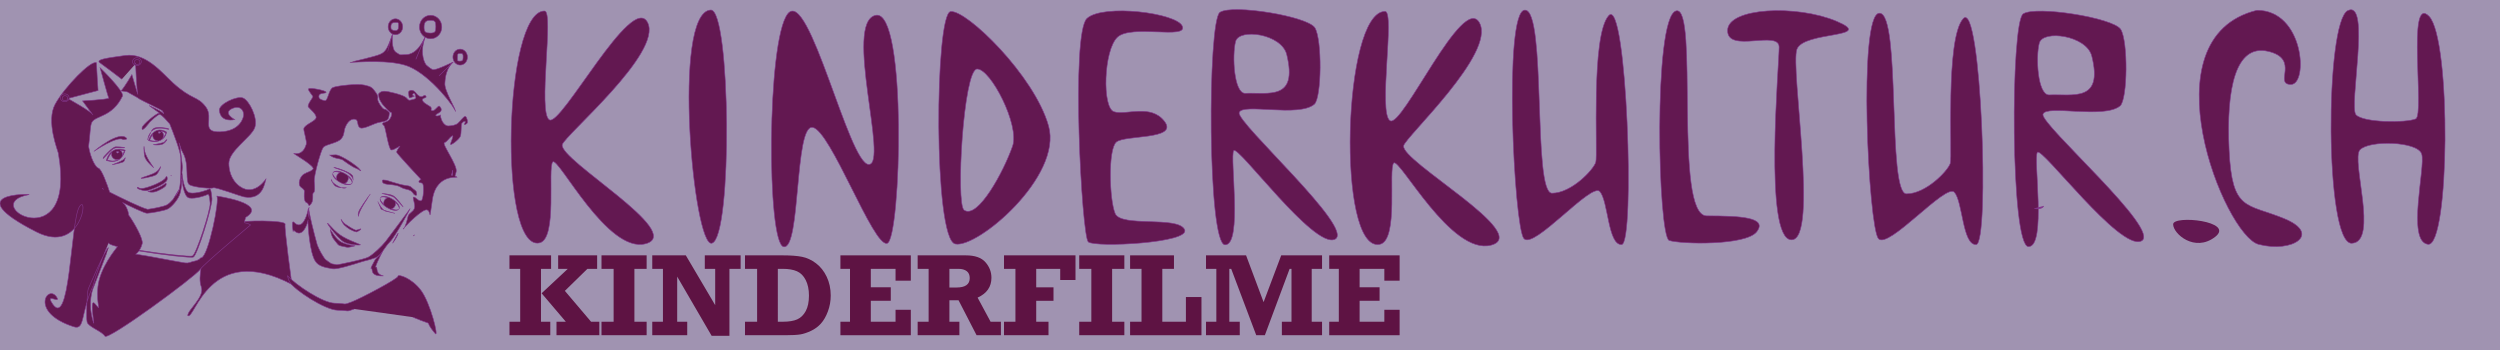 <?xml version="1.0" encoding="utf-8"?>
<!-- Generator: Adobe Illustrator 16.0.4, SVG Export Plug-In . SVG Version: 6.00 Build 0)  -->
<!DOCTYPE svg PUBLIC "-//W3C//DTD SVG 1.1//EN" "http://www.w3.org/Graphics/SVG/1.1/DTD/svg11.dtd">
<svg version="1.1" id="Ebene_1" xmlns="http://www.w3.org/2000/svg" xmlns:xlink="http://www.w3.org/1999/xlink" x="0px" y="0px"
	 width="4251.971px" height="595.281px" viewBox="0 0 4251.971 595.281" enable-background="new 0 0 4251.971 595.281"
	 xml:space="preserve">
<g>
	<rect fill="#A093B1" width="4251.971" height="595.281"/>
	<path fill="#631851" stroke="#82368C" d="M496.497,483.741c0,0-13.132-95.12-11.582-102.388c1.55-7.27-74.83-6.636-80.114-2.666
		c-4.992,3.75-65.008,68.492-70.764,81.441c16.066-19.496,0.863,7.324,8.326,27.894c6.222,17.129-23.55,39.411-23.025,48.791
		C330.931,545.684,355.924,409.756,496.497,483.741z"/>
	<path fill="#631851" stroke="#82368C" d="M230.833,108.246c-0.933-10.25,1.678,48.882,3.728,52.498
		c-0.958-1.465-10.252-33.859-10.252-33.859s-11.493,19.881-18.327,27.649c-0.384,0.432,10.335,0.833,12.433,2.732
		c1.374,1.23,15.474,8.363,17.768,10.342c-0.113-0.045-0.187-0.071-0.187-0.071s0.896,0.646,1.232,0.853
		c3.322,2.101,36.819,18.194,38.428,19.644c1.491,1.349,4.328,7.058,2.186,4.909c-5.195-5.222-24.25-13.423-24.25-13.423
		s8.284,5.825,17.5,12.72c-5.582,0.593-28.513,19.824-29.378,24.708c-1.969,11.11,13.236-9.565,13.236-9.565
		s13.502-13.34,16.731-12.69c4.237,0.857,12.196,10.766,17.049,16.069c5.343,13.664,18.333,45.751,18.755,57.87
		c0.438,12.318,0.238,44.823-2.571,52.899c-0.167,0.266-0.343,0.584-0.552,0.961c0.446-0.754,0.854-1.444,1.215-2.067
		c-1.472,4.546-4.043,9.158-7.017,13.32c2.499-4.513,4.559-8.89,5.803-11.254c-2.594,4.444-6.471,10.966-10.051,16.653
		c-3.665,4.219-7.396,7.519-10.082,9.073c-5.205,3.038-23.49,6.55-33.178,7.767c-11.05-2.658-44.844-19.271-64.484-29.205
		c-4.208-12.613-13.609-39.399-19.281-40.868c-4.743-1.246-13.378-17.117-16.601-36.942c2.874-19.941,2.388-35.38,5.591-41.006
		c6.773-11.949,34.667-8.388,52.189-44.734c2.306-8.902-38.18-48.013-38.18-48.013s13.309,49.355,14.879,51.74
		c-4.375,2.407-44.731,4.661-44.731,4.661l17.705,23.92c-1.233-5.061-42.713-27.955-42.713-27.955l51.413-13.674
		c0,0-2.96-44.099-2.796-47.213c-9.089-4.891-54.362,41.623-70.207,70.513c-15.88,28.959,4.482,78.5,5.279,82.942
		c33.038,183.55-140.409,86.98-49.705,70.825c5.019-0.891-121.771-4.97,12.428,63.375c77.52,39.476,88.954-66.923,73.316-42.869
		c-15.642,24.051-15.423,220.408-48.305,161.222c-6.989-12.578,16.309,3.729,9.785-6.986c-14.427-23.7-48.457,24.98,28.585,49.942
		c19.875,6.437,11.175-22.138,33.54-70.597c2.907-16.622,26.183-72.729,26.017-72.218c-0.599,1.867,5.293,4.192,14.979,6.646
		c-2.371,3.395-30.126,36.023-33.282,68.684c-3.159,32.661,7.459,43.134-4.672,28.706c-12.135-14.429,3.182,54.796-4.525,25.7
		c-7.708-29.104-0.003-49.896,2.011-54.519c2.015-4.632,26.048-67.062,25.461-67.06c-4.528-0.029-32.446,65.354-34.53,70.156
		c-2.081,4.803-4.063,48.558-2.074,56.637c2,8.072,25.468,15.689,30.266,23.915c4.792,8.225,152.707-100.436,162.19-113.657
		c7.982-11.134,88.603-77.779,85.551-75.566c-10.703-6.577-12.45,1.541-8.377-12.719c39.546-24.016-49.201-36.384-49.201-36.384
		c5.818,4.171-14.017,102.491-26.11,105.036c-0.545,0.114-1.033,0.231-1.519,0.35c-1.251,1.712-2.432,2.77-3.538,3
		c-0.293,0.06-0.544,0.125-0.824,0.178c-0.682,0.63-1.346,1.036-1.977,1.171c-13.047,2.759-12.557,4.87-19.925,3.979
		c-7.394-0.871-66.498-12.583-80.584-14.393c-0.948-0.119-1.992-0.29-3.082-0.481c2.064-1.579,3.818-3.45,5.264-5.475
		c39.768,6.652,88.671,12.188,92.585,10.436c6.758-3.004,32.603-86.832,31.672-99.279c-0.925-12.454-2.389-18.067-4.703-16.456
		c-2.325,1.606-22.383,8.812-33.354,6.413c-9.402-2.064-12.355-27.228-13.004-34.339c0.41-4.675,0.741-8.398,0.804-9.153
		c0.216-2.351-4.345-36.578-4.345-36.578s-0.477-1.683-1.263-4.326l0.174,0.104c1.575,5.891,3.573,11.503,6.246,16.229
		c11.713,20.748,2.726,50.151,11.674,54.675c8.952,4.521,36.509,6.586,40.118,4.969c3.604-1.607,46.65,14.384,51.809,15.355
		c34.213,6.436,35.476-26.377,37.94-30.842c1.228-2.204-18.638,31.684-44.729,13.047c-15.838-11.312-18.641-29.736-18.641-39.142
		c0-21.435,38.314-44.563,44.115-60.886c5.783-16.324-9.588-46.096-19.885-50.325c-10.282-4.232-41.477,10.228-40.387,21.126
		c2.174,21.743,26.093,15.53,26.093,15.53s-22.055-11.495-3.102-19.258c11.568-4.742,18.327,2.483,18.327,11.182
		c0,3.963-5.255,27.633-39.763,28.892c-34.525,1.261-10.124-23.073-24.541-42.249c-14.417-19.18-23.3-11.183-55.917-41.007
		c-19.063-17.429-45.875-51.357-81.078-46.596c-35.212,4.768-47.373,6.947-44.422,11.498c3.689,2.385,38.522,28.884,38.522,28.884
		 M321.711,336.698c10.28,2.137,29.118-4.438,31.312-5.88c2.184-1.459,3.531,3.613,4.369,14.843
		c0.836,11.247-23.634,87.007-29.987,89.729c-3.792,1.643-52.52-3.575-90.399-9.748c2.508-3.834,4.06-8.005,4.926-11.296
		c1.881-7.144-11.88-32.768-23.241-48.863c0.047-0.408,0.07-0.793,0.024-1.106c-0.791-6.659-4.691-15.728-10.326-20
		c9.772,5.022,37.377,18.386,41.61,18.312c5.569-0.088,29.805-4.153,35.787-7.5c5.973-3.354,17.505-15.512,20.576-26.719
		c3.071-11.199,3.096-24.441,3.096-24.441S311.43,334.555,321.711,336.698z M308.32,306.672c0.253-2.936,0.543-6.148,0.81-9.212
		C308.986,300.016,308.745,303.204,308.32,306.672z M176.356,321.958l-1.938-0.961l-0.223-0.39
		c-0.005-0.017-0.013-0.026-0.015-0.047c0.063,0.03,0.109,0.059,0.172,0.1l0.057,0.175L176.356,321.958z"/>
	<path fill="#631851" stroke="#82368C" d="M578.58,310.251c8.493,4.606,16.939,5.28,19.643,1.791
		c-1.712,2.071-6.525,1.976-12.284,0.006c2.694-0.979,4.96-3.038,5.94-5.969c0.61-1.745,0.63-3.547,0.26-5.255
		c4.996,3.975,7.728,8.191,6.493,10.72c0.021-0.012,0.042-0.038,0.052-0.062c2.142-4.182-3.381-11.494-12.33-16.35
		c-8.954-4.862-17.96-5.411-20.111-1.227c0,0.017,0,0.04-0.021,0.052c1.338-2.434,6.209-2.499,12.138-0.559
		c-2.559,1.013-4.681,3.013-5.625,5.819c-0.613,1.816-0.618,3.679-0.193,5.433c-4.466-3.601-7.062-7.376-6.516-9.902
		C564.883,299.008,570.175,305.689,578.58,310.251z"/>
	<path fill="#631851" stroke="#82368C" d="M159.652,257.502c0,0,39.988-27.353,49.942-20.049c0,0,6.288,0.067,6.09-1.761
		C203.768,220.005,159.652,257.502,159.652,257.502z"/>
	<path fill="#631851" stroke="#82368C" d="M283.419,224.776c0,0-9.239-6.703-18.307-2.168c-0.161,0.074-0.312,0.159-0.469,0.243
		c-8.896,4.811-12.089,16.279-12.089,16.279s11.283,4.008,20.34-0.494c0.197-0.092,0.38-0.191,0.564-0.287
		C282.314,233.597,283.419,224.776,283.419,224.776z M270.614,223.771c0.169-0.011,0.331,0.018,0.485,0.074
		c0.087,0.03,0.166,0.091,0.249,0.14c0.043,0.031,0.096,0.054,0.136,0.093c0.113,0.087,0.202,0.192,0.282,0.312
		c0.002,0.01,0.009,0.015,0.015,0.022c0.086,0.136,0.149,0.282,0.197,0.444c0.089-0.271,0.251-0.499,0.518-0.521
		c0.345-0.017,0.663,0.322,0.686,0.755c0.036,0.448-0.25,0.826-0.578,0.858c-0.271,0.015-0.461-0.188-0.584-0.447l0,0
		c-0.026,0.166-0.068,0.321-0.136,0.466c-0.008,0.009-0.013,0.017-0.016,0.028c-0.065,0.128-0.139,0.25-0.231,0.349
		c-0.042,0.047-0.085,0.08-0.133,0.115c-0.071,0.06-0.141,0.13-0.227,0.172c-0.141,0.074-0.3,0.133-0.469,0.144
		c-0.743,0.051-1.391-0.576-1.459-1.398C269.301,224.541,269.872,223.83,270.614,223.771z M276.763,235.307
		c1.019-1.555,1.582-3.395,1.456-5.369c-0.203-3.179-2.133-5.823-4.834-7.208c4.778,0.642,8.363,3.418,8.363,3.418
		S281.227,231.171,276.763,235.307z M254.56,238.602c0,0,1.583-5.66,5.658-10.312c-0.277,0.949-0.428,1.945-0.358,2.979
		c0.304,4.656,4.237,8.164,8.989,8.213C261.744,241.139,254.56,238.602,254.56,238.602z"/>
	<path fill="#631851" stroke="#82368C" d="M198.938,254.031c-0.185,0-0.359-0.028-0.546-0.013c-1.544,0.116-2.946,0.604-4.176,1.321
		c-0.502,0.21-1.003,0.442-1.486,0.708c-8.881,4.821-11.928,16.854-11.928,16.854s11.357,4.217,20.23-0.605
		c1.82-0.99,3.379-2.291,4.737-3.719c0.151-0.156,0.297-0.314,0.432-0.479c4.925-5.49,6.75-12.661,6.75-12.661
		S206.138,252.919,198.938,254.031z M201.743,259.612c-0.262,0.023-0.455-0.165-0.579-0.411c-0.097,0.655-0.582,1.179-1.223,1.225
		c-0.745,0.055-1.393-0.545-1.455-1.355c-0.059-0.797,0.494-1.5,1.242-1.559c0.641-0.046,1.193,0.409,1.387,1.044
		c0.088-0.264,0.249-0.482,0.511-0.504c0.375-0.027,0.668,0.302,0.702,0.733C202.356,259.22,202.113,259.583,201.743,259.612z
		 M198.052,258.404c-0.057,0.222-0.232,0.376-0.401,0.349c-0.146-0.029-0.229-0.248-0.18-0.476c0.057-0.22,0.219-0.389,0.384-0.356
		C198.017,257.956,198.087,258.175,198.052,258.404z M200.702,271.803c-7.887,4.291-17.939,0.564-17.939,0.564
		s2.045-8.047,7.753-12.966c-0.552,1.231-0.85,2.572-0.744,3.985c0.359,4.801,4.782,8.383,9.915,8
		c0.93-0.07,1.806-0.305,2.636-0.615C201.808,271.144,201.271,271.496,200.702,271.803z M204.106,255.422
		c4.103,0.283,7.205,1.423,7.205,1.423s-0.928,3.596-3.24,7.448c0.153-0.738,0.248-1.498,0.186-2.283
		C208.055,259.208,206.42,256.839,204.106,255.422z"/>
	<path fill="#631851" stroke="#82368C" d="M246.359,267.101c2.322,7.694,15.129,18.179,15.129,18.179s-15.659-20.168-16.197-32.557
		C244.751,240.348,244.032,259.398,246.359,267.101z"/>
	<path fill="#631851" stroke="#82368C" d="M265.682,297.136c4.618-3.564,10.605-19.845,5.966-11.18
		c-4.628,8.677-15.729,11.19-28.642,15.728C230.094,306.225,261.054,300.698,265.682,297.136z"/>
	<path fill="#631851" stroke="#82368C" d="M233.757,318.652c-2.389,2.181,8.926,5.951,14.662,5.66
		c5.765-0.285,33.055-10.941,35.567-17.979c1.456-4.062-0.407-8.564-1.971-4.633c-2.671,6.703-26.088,16.049-36.438,18.242
		C235.216,322.131,235.204,317.325,233.757,318.652z"/>
	<path fill="#631851" stroke="#82368C" d="M291.166,298.225c-0.096-0.015-0.134-0.037-0.207-0.049
		c0.065,0.139,0.12,0.312,0.165,0.521C291.307,298.447,291.388,298.275,291.166,298.225z"/>
	<path fill="#631851" stroke="#82368C" d="M281.844,311.582c-8.144,7.752-29.723,14.119-30.254,14.134
		c-0.512,0.021,7.219,2.916,15.328-0.547c6.053-2.571,12.329-6.246,14.103-8.257C283.853,313.934,282.548,310.912,281.844,311.582z"
		/>
	<path fill="#631851" stroke="#82368C" d="M212.211,269.37c-2.118,4.203-21.572,10.877-21.572,10.877s18.313-3.555,19.883-5.476
		C212.09,272.869,214.323,265.177,212.211,269.37z"/>
	<path fill="#631851" stroke="#82368C" d="M276.708,245.023c5.424-2.373,11.411-13.438,3.175-3.747
		c-1.812,2.135-19.248,4.896-19.248,4.896S270.534,247.706,276.708,245.023z"/>
	<path fill="#631851" stroke="#82368C" d="M176.073,267.342c-4.482,9.991,12.637-16.091,21.493-15.889
		c30.477,0.699,6.074-2.051-0.485-1.752C190.518,249.999,176.073,267.342,176.073,267.342z"/>
	<path fill="#631851" stroke="#82368C" d="M286.899,219.229c-3.001-1.73-20.418-4.211-25.729-0.536
		c-1.47,1.023-2.896,2.918-4.19,5.108c3.889-4.091,10.313-6.861,21.012-5.486C283.247,219.559,289.174,220.538,286.899,219.229z"/>
	<path fill="#631851" stroke="#82368C" d="M256.743,224.918c-3.729,3.914-5.022,9.095-5.56,12.805
		C251.183,237.723,253.533,230.346,256.743,224.918z"/>
	<path fill="#631851" stroke="#82368C" d="M658.671,353.256c8.315,4.942,16.731,5.948,19.541,2.559
		c-1.773,2.009-6.586,1.717-12.278-0.481c2.744-0.866,5.082-2.835,6.186-5.726c0.652-1.719,0.737-3.521,0.438-5.232
		c4.841,4.159,7.417,8.488,6.093,10.967c0.018-0.027,0.043-0.042,0.061-0.062c2.297-4.083-2.956-11.622-11.71-16.832
		c-8.782-5.199-17.756-6.113-20.051-2.019c-0.017,0.022-0.011,0.061-0.017,0.07c1.413-2.381,6.27-2.241,12.108-0.086
		c-2.568,0.92-4.766,2.833-5.818,5.598c-0.686,1.773-0.754,3.635-0.403,5.407c-4.319-3.771-6.769-7.651-6.124-10.142
		C645.395,341.482,650.436,348.368,658.671,353.256z"/>
	<path fill="#631851" stroke="#82368C" d="M611.781,356.575c-4.279,7.94-1.976,10.872-1.976,10.872s-0.721-6.624,14.998-29.719
		C640.529,314.615,616.084,348.623,611.781,356.575z"/>
	<path fill="#631851" stroke="#82368C" d="M613.787,389.555c0.905-1.545-6.905,2.771-9.252,1.771
		c-5.483-2.314-12.021-6.447-16.993-9.846c-4.541-3.101-7.564-8.719-7.564-8.719s1.959,6.467,6.064,10.385
		c4.64,4.438,11.753,9.603,20.905,11.457C605.727,393.979,611.712,393.052,613.787,389.555z"/>
	<path fill="#631851" stroke="#82368C" d="M585.328,411.822c10.354,5.361,30.756,5.619,27.288,4.176
		c-24.885-10.337-34.622-13.71-50.207-31.078C545.161,365.688,573.238,405.57,585.328,411.822z"/>
	<path fill="#631851" stroke="#82368C" d="M561.82,390.223c0,0,0.917,10.918,6.779,17.822c9.11,10.729,3.85,8.723,21.397,12.456
		c3.543,0.767,14.087-2.41,14.087-2.41s-12.217-0.991-22.526-5.772C571.23,407.557,561.82,390.223,561.82,390.223z"/>
	<path fill="#631851" stroke="#82368C" d="M588.68,270.79c-8.464-4.871-14.781-7.511-17.382-7.418
		c-2.586,0.089-10.583,0.429-10.583,0.429s4.812,4.006,10.521,5.089c5.708,1.095,10.78,2.243,12.459,3.701
		c1.673,1.45,15.453,11.296,21.25,13.38c5.812,2.07,13.835,9.433,4.721-0.259C607.847,283.759,597.137,275.661,588.68,270.79z"/>
	<path fill="#631851" stroke="#82368C" d="M681.297,318.207c9.751,5.805,16.891,2.089,22.334,11.958
		c1.985,2.454,6.197,3.274,5.019-0.837c-1.169-4.146,0.671-3.189-5.229-7.512c-5.9-4.334-3.11-5.088-14.432-6.562
		c-11.308-1.468-32.085-9.301-33.22-8.849c-1.149,0.441-7.366-2.491-5.036,3.406C653.059,315.699,670.848,312.018,681.297,318.207z"
		/>
	<path fill="#631851" stroke="#82368C" d="M670.708,335.948c3.599,3.22,15.117,16.215,15.117,16.215s-11.163-16.095-17.279-19.265
		c-6.142-3.145-19.062-3.883-19.062-3.883S667.133,332.702,670.708,335.948z"/>
	<path fill="#631851" stroke="#82368C" d="M652.922,357.605c0.941,0.713,1.891,1.246,2.845,1.475
		C687.643,366.553,663.904,361.204,652.922,357.605z"/>
	<path fill="#631851" stroke="#82368C" d="M643.448,344.691c-0.592-1.221-0.942-1.89-0.942-1.89S642.852,343.548,643.448,344.691z"
		/>
	<path fill="#631851" stroke="#82368C" d="M648.148,355.512c0.172,0.457,2.108,1.225,4.773,2.096
		c-4.025-3.028-7.79-9.655-9.474-12.916C644.459,346.792,646.195,350.547,648.148,355.512z"/>
	<path fill="#631851" stroke="#82368C" d="M600.372,304.125c0,0,0.582,7.042-0.123-3.331c-0.696-10.033-53.824-22.325-22.65-12.495
		C586.556,291.126,596.969,295.797,600.372,304.125z"/>
	<path fill="#631851" stroke="#82368C" d="M588.343,319.354c0,0-3.527,0.224-7.662-0.145
		C586.009,320.859,588.343,319.354,588.343,319.354z"/>
	<path fill="#631851" stroke="#82368C" d="M580.681,319.209c-2.21-0.682-4.92-1.895-8.215-4.001
		c-3.826-2.446-5.993-4.327-7.224-5.752c0.769,1.75,2.003,3.882,4.081,5.998C571.697,317.868,576.495,318.835,580.681,319.209z"/>
	<path fill="#631851" stroke="#82368C" d="M565.241,309.457c-0.974-2.234-1.175-3.84-1.175-3.84S562.846,306.673,565.241,309.457z"
		/>
	<path fill="#631851" stroke="#82368C" d="M667.661,413.703c4.651-6.119,7.715-11.54,9.311-15.919
		C678.562,393.391,673.332,402.643,667.661,413.703z"/>
	<path fill="#631851" stroke="#82368C" d="M523.924,356.234c-0.032,0.168-0.062,0.688-0.074,1.449
		C524.223,355.834,524.258,355.084,523.924,356.234z"/>
	<path fill="#631851" stroke="#82368C" d="M638.291,441.24c-4.884,8.585-8.832,16.354-6.991,15.56
		c4.174-1.801-4.718,13.761,20.854,12.396c-15.276-3.021-9.003-16.631-12.752-14.78c-2.468,1.199,4.813-14.306,11.48-27.312
		C647.571,431.48,643.404,436.199,638.291,441.24z"/>
	<path fill="#631851" stroke="#82368C" d="M499.981,378.064c-3.235-3.385-3.235,4.188-1.457,15.957
		c0.306-1.832,1.054-2.396,2.41-1.18c13.522,12.312,21.208-10.549,22.759-17.025c0-0.616,0.021-1.051,0.068-1.188
		c0.314-0.956,0.288-0.321-0.068,1.188c-0.104,8.067,3.162,54.749,12.754,68.65c5.421,7.857,14.183,10.343,29.55,12.743
		c7.56,1.179,32.874-6.793,50.651-12.434c10.179-2.533,18.696-5.095,22.136-6.522c10.162-4.225,14.809-17.419,24.053-26.582
		c10.399-10.318,34.833-56.951,34.833-56.951s-34.445,46.543-41.448,55.537c-6.985,8.971-21.792,22.726-29.604,26.994
		c-7.808,4.266-52.547,13.316-53.748,13.036c-4.368-1.021-6.225-1.162-7.455-1.354c-0.905-0.29-1.752-0.613-2.555-0.958
		c-0.965-0.577-2.331-1.548-4.823-3.263c-1.73-1.201-3.191-2.292-4.533-3.357c-2.922-3.32-4.99-7.237-7.578-11.496
		c-2.071-3.406-4.209-7.979-6.296-13.178c-5.411-18.965-15.629-59.757-14.248-62.146c1.666-2.863-0.829-1.729-1.167,2.946
		c-0.381-0.549,0.465,5.602,1.91,14.561c-1.432-6.506-2.279-11.712-2.279-14.354C522.284,365.516,514.44,393.118,499.981,378.064z"
		/>
	<path fill="#631851" stroke="#82368C" d="M774.553,189.846c1.472-3.879-19.468-35.674-17.866-48.837
		c1.521-27.628,13.933-34.319,14.076-35.331c0.095-0.048,0.095-0.072,0.018-0.091c0.037-0.292-0.068-0.124-0.138,0.026
		c-0.906,0.125-30.254,15.026-35.066,12.689c-4.809-2.343-10.822-8-10.822-8s-12.783-16.064-1.607-46.971
		c2.746,1.625,5.9,2.564,9.271,2.575c10.475,0.033,18.958-8.875,18.958-19.893c-0.013-11.01-8.509-19.978-18.981-20.014
		c-10.489-0.031-18.982,8.875-18.977,19.889c0.01,7.315,3.763,13.707,9.356,17.204c-2.691,5.678-13.129,30.188-33.648,29.899
		c-9.766-0.136-6.17,2.079-15.324-3.839c-9.16-5.915-5.947-29.946-6.318-30.909c0.045-0.065,0.034-0.112-0.04-0.077
		c0-0.015,0.025-0.129,0.07-0.305c1.537,0.758,3.239,1.201,5.029,1.205c6.84,0.025,12.369-6.022,12.359-13.507
		c0-7.485-5.534-13.568-12.37-13.592c-6.84-0.021-12.368,6.025-12.368,13.513c0.012,5.495,3.011,10.218,7.305,12.358
		c-0.047,0.146-0.086,0.274-0.132,0.43c-9.134,27.953-13.229,30.763-21.622,34.437c-8.392,3.679-51.393,13.432-50.745,13.432
		c10.361-0.039,69.904-5.757,100.708,7.128C733.718,129.206,775.896,185.511,774.553,189.846z M768.721,107.537l-21.716,21.251
		c-0.019-0.007-0.024-0.03-0.024-0.03L768.721,107.537z M721.24,46.227c-0.007-8.603,3.111-11.711,11.017-11.685
		c7.913,0.028,9.005,2.418,9.011,11.017c0.017,8.599-1.438,10.705-9.346,10.682C724.015,56.212,721.249,54.818,721.24,46.227z
		 M722.223,65.001l-14.673,35.381c-0.023-0.013-0.05-0.027-0.07-0.036L722.223,65.001z M664.834,45.559
		c-0.012-6.301,3.127-7.363,8.007-7.343c4.877,0.015,5.017-0.292,5.013,6.008c0.004,6.298-1.618,9.063-9.349,7.343
		C665.562,49.703,664.834,50.059,664.834,45.559z M659.271,87.604l7.388-26.693C666.659,60.909,659.275,87.604,659.271,87.604z"/>
	<path fill="#631851" stroke="#82368C" d="M782.678,110.642c6.816,0.022,12.352-6.029,12.354-13.511
		c-0.006-7.483-5.542-13.567-12.38-13.589c-6.836-0.025-12.37,6.029-12.361,13.51C770.289,104.532,775.83,110.615,782.678,110.642z
		 M782.992,90.952c4.568,0.018,4.68,1.186,4.675,6.679c0.015,5.487-1.439,6.356-6.002,6.341c-4.573-0.017-3.687-1.186-3.674-6.673
		C777.979,91.805,778.428,90.939,782.992,90.952z"/>
	<path fill="#631851" stroke="#82368C" d="M558.179,170.46C558.389,170.057,558.401,169.976,558.179,170.46L558.179,170.46z"/>
	<path fill="#631851" stroke="#82368C" d="M532.206,164.838c-0.567,1.829-10.141,13.627-7.799,17.03
		c2.34,3.403,14.164,12.174,13.224,18.326c-0.946,6.147-19.379,11.455-20.931,18.722c-0.382,4.319,5.803,21.74,4.085,26.88
		c-1.703,5.133-5.985,17.967-21.184,15.163c1.161,1.704,37.57,22.243,32.686,26.9c-4.889,4.65-8.75,4.227-15.414,8.293
		c-6.681,4.073-11.594,17.668-4.614,22.515c6.983,4.851,5.438,7.466,5.438,7.466s-1.898,16.59,3.452,18.344
		c5.361,1.748,2.423,9.109,7.843,2.275c5.418-6.838,1.156-17.253,4.181-18.913c3.006-1.649,1.902-11.935,1.288-20.121
		c-0.609-8.179,10.848-51.232,15.299-56.926c4.458-5.696,24.914-7.218,30.949-15.182c6.038-7.959,2.971-11.664,7.477-21.297
		c4.52-9.633,11.242-12.994,16.607-11.248c5.357,1.749,1.907,11.659,8.048,14.421c6.129,2.762,23.799-8.205,33.448-9.636
		c9.668-1.437,14.097-2.835,15.271-10.435c1.173-7.596,1.328-5.46-3.514-9.75c-4.853-4.288-4.025,2.083-11.89-9.845
		c-7.868-11.933,0.3-10.034-6.341-19.555c-6.635-9.52-8.135-10.838-19.829-13.543c-11.713-2.706-45.634,0.888-53.419,3.974
		c-7.786,3.08-8.678,23.888-14.365,22.52c-5.676-1.365-11.045-3.106-9.699-8.572c1.342-5.463,12.678-3.092,12.114-5.91
		c-0.567-2.819-27.821-8.299-29.715-5.651C523.005,153.722,532.771,163.01,532.206,164.838z"/>
	<path fill="#631851" stroke="#82368C" d="M762.55,214.221c-5.39,0.221-12.194-6.604-13.6-18.658
		c-5.147,3.424-12.618,1.474-3.709-2.944c8.919-4.413,4.333-9.796,2.253-11.966c-2.085-2.166-8.066,8.825-12.347,7.715
		c-4.26-1.116,0.734-4.346-3.663-7.241c-4.391-2.892-12.722-6.92-13.032-11.187c-0.318-4.271,8.692-2.613,5.787-6.511
		c-2.903-3.894-4.984,3.409-10.44,0.418c-5.441-2.993-5.665-6.015-9.72-8.931c-4.05-2.919-9.462-0.725-9.226,2.473
		c0.237,3.202,0.535,9.617,2.407,9.119c1.89-0.499,7.457-3.059,7.457-3.059s-4.437-0.923-2.38-3.756
		c2.064-2.837,4.071,0.771,4.06,2.913c-0.021,2.15,4.01,4.71-4.386,6.76c-8.393,2.062-6.36,1.194-11.418-3.435
		c-5.056-4.634-31.158-11.098-37.415-10.811c-6.255,0.291-7.61,3.072-8.767,3.869c-1.162,0.807-0.016,6.977,0.659,8.894
		c0.651,1.92,5.084,9.812,7.878,12.289c2.797,2.473,8.795,10.429,11.977,10.908c3.167,0.479,0.508,9.26-3.558,13.139
		c-4.078,3.877-9.654,3.756-10.414,5.42c-0.749,1.67,0.166,2.133,2.421,4.47c2.271,2.334,7.532,40.216,12.124,40.946
		c4.589,0.729,17.106-9.141,14.534-6.09c-2.562,3.049-5.342,7.906-5.54,9.716c-0.228,1.808,41.426,46.266,41.426,46.266
		s-4.827,2.861-3.104,4.878c1.726,2.021,3.655-0.097,6.133,2.766c2.473,2.854,1.517,27.427-2.737,28.819
		c-4.265,1.386-9.748-6.792-12.67-6.217c-2.916,0.578,3.526,12.257,1.404,18.854c-2.132,6.602-9.337,8.033-10.841,13.684
		c-1.494,5.654-4.345,18.924-8.155,21.709c-3.802,2.785,24.385-27.379,37.062-32.142c12.678-4.754,4.976,31.05,12.475-18.146
		c7.512-49.19,52.631-34.129,40.194-38.926c-0.675-0.263-1.312-0.484-1.937-0.701c1.023-2.917,1.808-5.644,2.229-7.98
		c1.968-11.056-24.956-47.14-20.047-48.934c4.939-1.803,7.944-8.281,12.771-11.321c4.833-3.041-2.791,11.652-2.435,14.128
		c0.359,2.476,14.729-8.249,16.749-13.762c2.042-5.519,0.836-19.381,2.243-21.626c1.387-2.25,4.043-4.058,5.651-3.642
		c1.604,0.417-1.099,4.016-1.018,5.086c0.071,1.061,1.597,0.413,4.08-1.38c2.482-1.792,0.248-10.745-2.293-11.987
		c-2.52-1.244-8.968,8.354-13.068,11.701C774.491,213.151,767.93,213.996,762.55,214.221z M702.659,401.044
		c0.648,0.354,1.505-0.364,2.485-1.765 M769.426,298.258c-0.572-0.128-1.104-0.244-1.608-0.335c1.465-4.573,1.849-8.672,1.849-8.672
		S770.307,291.577,769.426,298.258z"/>
	<path fill="#631851" stroke="#82368C" d="M926.107,18.679c16.593,0-11.847,173.109,8.24,185.147
		c20.091,12.065,140.256-216.86,166.976-165.701c26.731,51.169-142.101,193.149-145.063,207.958
		c-5.246,26.155,209.471,149.672,142.149,168.362c-64.887,18.033-148.757-148.2-158.179-139.092
		c-9.438,9.096,8.761,131.618-22.982,137.786C847.183,426.734,857.168,18.679,926.107,18.679z"/>
	<path fill="#631851" stroke="#82368C" d="M1208.787,17.019c33.827-1.893,37.593,386.67,2.002,396.594
		C1179.694,422.27,1142.312,20.726,1208.787,17.019z"/>
	<path fill="#631851" stroke="#82368C" d="M1339.848,23.461c35.893-45.486,103.825,256.234,137.78,256.234
		c33.966,0-42.742-241.033,11.479-253.637c54.204-12.587,43.463,380.608,19.815,387.774
		c-23.626,7.146-96.361-193.438-127.097-197.221c-30.74-3.758-19.802,206.971-48.784,203.092
		C1304.064,415.768,1303.955,68.981,1339.848,23.461z"/>
	<path fill="#631851" stroke="#82368C" d="M1783.402,214.303c-24.094-85.84-139.646-197.663-166.527-194.644
		c-26.878,3.041-29.689,387.396,7.843,395.235C1662.229,422.723,1807.467,300.089,1783.402,214.303z M1722.248,248.378
		c-15.131,43.48-59.25,124.985-82.476,109.041c-14.536-9.921-1.18-239.684,22.047-240.099
		C1685.062,116.932,1734.463,213.198,1722.248,248.378z"/>
	<path fill="#631851" stroke="#82368C" d="M1848.788,31.287c27.761-25.074,153.276-9.197,162.167,13.47
		c8.889,22.687-87.202-3.742-110.575,18.625c-23.36,22.371-26.125,120.092-5.673,126.664c20.461,6.61,63.244-14.159,86.236,16.959
		c23.002,31.125-68.381,22.062-82.458,34.783c-14.064,12.735-11.751,97.36-1.889,121.329c9.855,23.962,105.741,3.885,117.978,27.048
		c12.238,23.146-152.579,31.208-163.68,21.259C1839.804,401.441,1821.036,56.36,1848.788,31.287z"/>
	<path fill="#631851" stroke="#82368C" d="M2107.561,191.537c4.901-17.009,101.215,8.621,127.884-14.283
		c12.548-11.462,13.34-110.492,0.841-130.04c-12.529-19.507-140.146-40.413-161.393-26.282
		c-21.246,14.135-21.399,395.434,8.759,395.434c30.153,0,7.571-150.137,14.649-160.2c7.08-10.11,136.596,167.654,172.098,150.775
		C2305.914,390.061,2102.659,208.519,2107.561,191.537z M2101.456,70.596c5.912-23.148,78.414-13.042,87.004,22.171
		c19.302,79.023-31.244,64.15-70.993,65.947C2098.694,158.206,2095.333,94.526,2101.456,70.596z"/>
	<path fill="#631851" stroke="#82368C" d="M2850.607,18.561c39.271-11.044-4.814,348.608,52.279,348.608
		c57.071,0,103.313,2.384,85.203,26.667c-18.126,24.331-129.912,21.521-149.104,15.119
		C2819.771,402.568,2811.373,29.594,2850.607,18.561z"/>
	<path fill="#631851" stroke="#82368C" d="M2938.273,51.987c-0.045-39.038,117.418-44.51,185.379-15.778
		c67.951,28.708-55.778,16.512-67.47,47.401c-11.682,30.902,37.856,325.519-9.456,324.246
		c-47.331-1.28-20.781-297.944-20.808-327.753C3025.883,50.3,2938.302,91.031,2938.273,51.987z"/>
	<path fill="#631851" stroke="#82368C" d="M3838.633,17.485c-190.899,46.453-55.039,383.078,2.851,398.123
		c57.878,15.05,107.508-17.633,43.214-43.888c-64.283-26.27-88.445-12.001-93.48-116.688c-5.032-104.71,11-180.621,66.26-167.746
		c55.242,12.93,9.133,56.337,38.926,56.337C3926.191,143.621,3918.742,17.485,3838.633,17.485z"/>
	<path fill="#631851" stroke="#82368C" d="M3999.893,413.73c46.207-1.92-1.771-142.213,13.885-158.904
		c15.611-16.7,97.951-14.623,104.994,7.016c7.021,21.616-26.127,148.717,10.688,153.651c36.838,4.946,39.997-348.489,1.83-387.763
		c-38.175-39.27-7.056,167.656-22.677,174.51c-15.648,6.87-89.061,6.755-101.602-7.005
		c-12.498-13.763,25.455-195.509-13.638-177.339C3954.29,36.093,3953.662,415.664,3999.893,413.73z"/>
	<path fill="#631851" stroke="#82368C" d="M2355.716,19.411c17.37,0-12.413,173.859,8.63,185.974
		c21.021,12.099,123.998-217.847,151.957-166.456c27.987,51.415-125.922,194.035-129.023,208.875
		c-5.473,26.275,219.297,150.333,148.814,169.141c-67.927,18.087-155.718-148.869-165.585-139.706
		c-9.878,9.103,9.157,132.192-24.063,138.358C2273.088,429.281,2283.551,19.411,2355.716,19.411z"/>
	<path fill="#631851" stroke="#82368C" d="M3474.668,194.307c4.996-17.004,103.855,8.641,131.229-14.274
		c12.89-11.477,13.693-110.64,0.891-130.203c-12.881-19.525-143.868-40.454-165.67-26.301
		c-21.795,14.129-21.961,395.882,8.98,395.882c30.945,0,7.766-150.315,15.036-160.382c7.285-10.124,140.216,167.848,176.655,150.944
		C3678.243,393.078,3469.624,211.305,3474.668,194.307z M3468.39,73.255c6.075-23.164,80.47-13.075,89.312,22.171
		c19.8,79.151-32.067,64.255-72.884,66.047C3465.562,160.958,3462.102,97.208,3468.39,73.255z"/>
	<path fill="#631851" stroke="#82368C" d="M602.652,525.472c-15.335,5.689-7.355,2.497-28.616,2.139
		c-21.263-0.359-73.853-34.745-81.72-48.45c-1.312-2.297-2.486-5.978-3.511-10.491c14.512,16.491,60.454,46.573,80.156,46.971
		c21.746,0.444,13.586,3.814,29.255-2.176c15.675-5.984,78.957-39.465,78.647-43.577c-0.303-4.109,22.657,2.257,38.977,23.808
		c16.303,21.526,30.782,80.998,24.456,73.659c-24.151-28.03,5.53-9.495-38.145-27.921"/>
	<path fill="#631851" stroke="#82368C" d="M2593.625,17.195c36.898,0,12.734,311.38,45.929,311.38
		c33.162,0,70.695-39.857,74.543-52.686c3.903-12.831-8.759-215.067,21.975-249.282c30.747-34.202,45.325,388.42,21.944,389.338
		c-23.389,0.931-22.582-74.125-37.021-90.207c-14.437-16.084-112.132,98.957-129.108,80.076
		C2574.947,386.926,2556.729,17.195,2593.625,17.195z"/>
	<path fill="#631851" stroke="#82368C" d="M3196.588,22.458c36.912,0,12.736,307.251,45.934,307.251
		c33.159,0,70.694-39.302,74.553-51.977c3.891-12.667-8.771-212.237,21.969-245.984c30.729-33.761,45.319,383.287,21.936,384.197
		c-23.389,0.914-22.584-73.154-37.021-89.026c-14.438-15.866-112.132,97.655-129.081,79.032
		C3177.91,387.305,3159.689,22.458,3196.588,22.458z"/>
	<path fill="#631851" stroke="#82368C" d="M110.146,159.644c-4.114,0-7.454,2.994-7.454,6.684c0,3.693,3.339,6.683,7.454,6.683
		c4.121,0,7.458-2.99,7.458-6.683C117.604,162.637,114.266,159.644,110.146,159.644z M110.532,171.259
		c-2.626,0-4.754-1.912-4.754-4.267c0-2.353,2.128-4.262,4.754-4.262c2.629,0,4.757,1.909,4.757,4.262
		C115.29,169.347,113.161,171.259,110.532,171.259z"/>
	<path fill="#631851" stroke="#82368C" d="M232.852,98.139c-4.116,0-7.453,2.993-7.453,6.685c0,3.69,3.337,6.684,7.453,6.684
		c4.118,0,7.455-2.994,7.455-6.684C240.307,101.131,236.97,98.139,232.852,98.139z M233.235,109.754
		c-2.626,0-4.756-1.91-4.756-4.267c0-2.354,2.13-4.266,4.756-4.266s4.758,1.911,4.758,4.266
		C237.994,107.844,235.863,109.754,233.235,109.754z"/>
	<path fill="#82368C" stroke="#82368C" d="M3460.105,354.27c1.925,1.513,7.946,1,10.848,0c2.893-1.006,3.85-1.263,4.814-4.028"/>
	<path fill="#631851" d="M3696.051,381.477c0-16.086,106.103-5.362,71.377,21.447
		C3732.704,429.734,3696.051,397.562,3696.051,381.477z"/>
	<g enable-background="new    ">
		<path fill="#5E1343" d="M866.489,570.141v-22.949h18.262V457.25h-18.262v-22.949h70.801v22.949h-17.188v89.941h15.82v22.949
			H866.489z M946.47,570.141v-22.949h15.884l-41.177-48.389l44.478-41.553h-16.353v-22.949h66.309v22.949h-16.602l-38.307,37.433
			l44.557,52.509h14.062v22.949H946.47z"/>
		<path fill="#5E1343" d="M1023.032,570.141v-22.949h20.605V457.25h-20.605v-22.949h76.758v22.949h-20.801v89.941h20.801v22.949
			H1023.032z"/>
		<path fill="#5E1343" d="M1109.36,570.141v-22.949h18.164V457.25h-18.164v-22.949h57.059l49.973,84.705V457.25h-17.676v-22.949
			h60.938v22.949h-19.043v113.867h-30.273l-58.594-100.684v76.758h17.09v22.949H1109.36z"/>
		<path fill="#5E1343" d="M1267.075,570.141v-22.949h20.605V457.25h-20.605v-22.949h64.355c13.541,0,24.446,0.83,32.715,2.49
			c8.268,1.66,16.178,5.339,23.73,11.035c7.552,5.697,13.606,13.33,18.164,22.9c4.557,9.57,6.836,20.183,6.836,31.836
			c0,9.44-1.596,18.441-4.785,27.002c-3.19,8.562-7.146,15.463-11.865,20.703c-4.721,5.241-10.368,9.408-16.943,12.5
			c-6.576,3.093-12.614,5.095-18.115,6.006c-5.502,0.912-14.014,1.367-25.537,1.367H1267.075z M1322.935,547.191h8.496
			c10.286,0,18.44-1.334,24.463-4.004c6.021-2.669,10.855-7.373,14.502-14.111c3.646-6.738,5.469-15.543,5.469-26.416
			c0-10.352-1.84-19.141-5.518-26.367c-3.679-7.227-8.659-12.207-14.941-14.941c-6.283-2.734-14.274-4.102-23.975-4.102h-8.496
			V547.191z"/>
		<path fill="#5E1343" d="M1429.38,570.141v-22.949h16.309V457.25h-16.309v-22.949h119.727v43.066h-25.977V457.25h-42.09v31.348
			h33.984v22.949h-33.984v35.645h42.09v-20.312h25.977v43.262H1429.38z"/>
		<path fill="#5E1343" d="M1702.329,547.191v22.949h-41.38l-30.674-59.473h-15.544v36.523h16.992v22.949h-70.996v-22.949h18.652
			V457.25h-18.652v-22.949h81.934c15.43,0,26.546,3.891,33.35,11.67c6.803,7.78,10.205,16.586,10.205,26.416
			c0,15.43-7.846,26.693-23.535,33.789l22.07,41.016H1702.329z M1614.731,488.988h12.109c14.974,0,22.461-5.338,22.461-16.016
			c0-5.273-1.709-9.212-5.127-11.816c-3.418-2.604-8.122-3.906-14.111-3.906h-15.332V488.988z"/>
		<path fill="#5E1343" d="M1707.603,570.141v-22.949h19.434V457.25h-19.434v-22.949h121.582v41.895h-25.977V457.25h-40.82v31.445
			h29.395v22.949h-29.395v35.547h20.898v22.949H1707.603z"/>
		<path fill="#5E1343" d="M1835.532,570.141v-22.949h20.605V457.25h-20.605v-22.949h76.758v22.949h-20.801v89.941h20.801v22.949
			H1835.532z"/>
		<path fill="#5E1343" d="M1922.056,570.141v-22.949h19.434V457.25h-19.434v-22.949h74.609v22.949h-19.824v89.941h40.137v-41.992
			h26.465v64.941H1922.056z"/>
		<path fill="#5E1343" d="M2051.157,570.141v-22.949h17.578V457.25h-17.578v-22.949h68.135l29.804,79.573l29.982-79.573h69.442
			v22.949h-17.578v89.941h17.578v22.949h-68.359v-22.949h16.406V457.25h-3.223l-42.09,112.891h-14.648l-42.578-112.891h-3.223
			v89.941h17.773v22.949H2051.157z"/>
		<path fill="#5E1343" d="M2260.728,570.141v-22.949h16.309V457.25h-16.309v-22.949h119.727v43.066h-25.977V457.25h-42.09v31.348
			h33.984v22.949h-33.984v35.645h42.09v-20.312h25.977v43.262H2260.728z"/>
	</g>
</g>
</svg>
